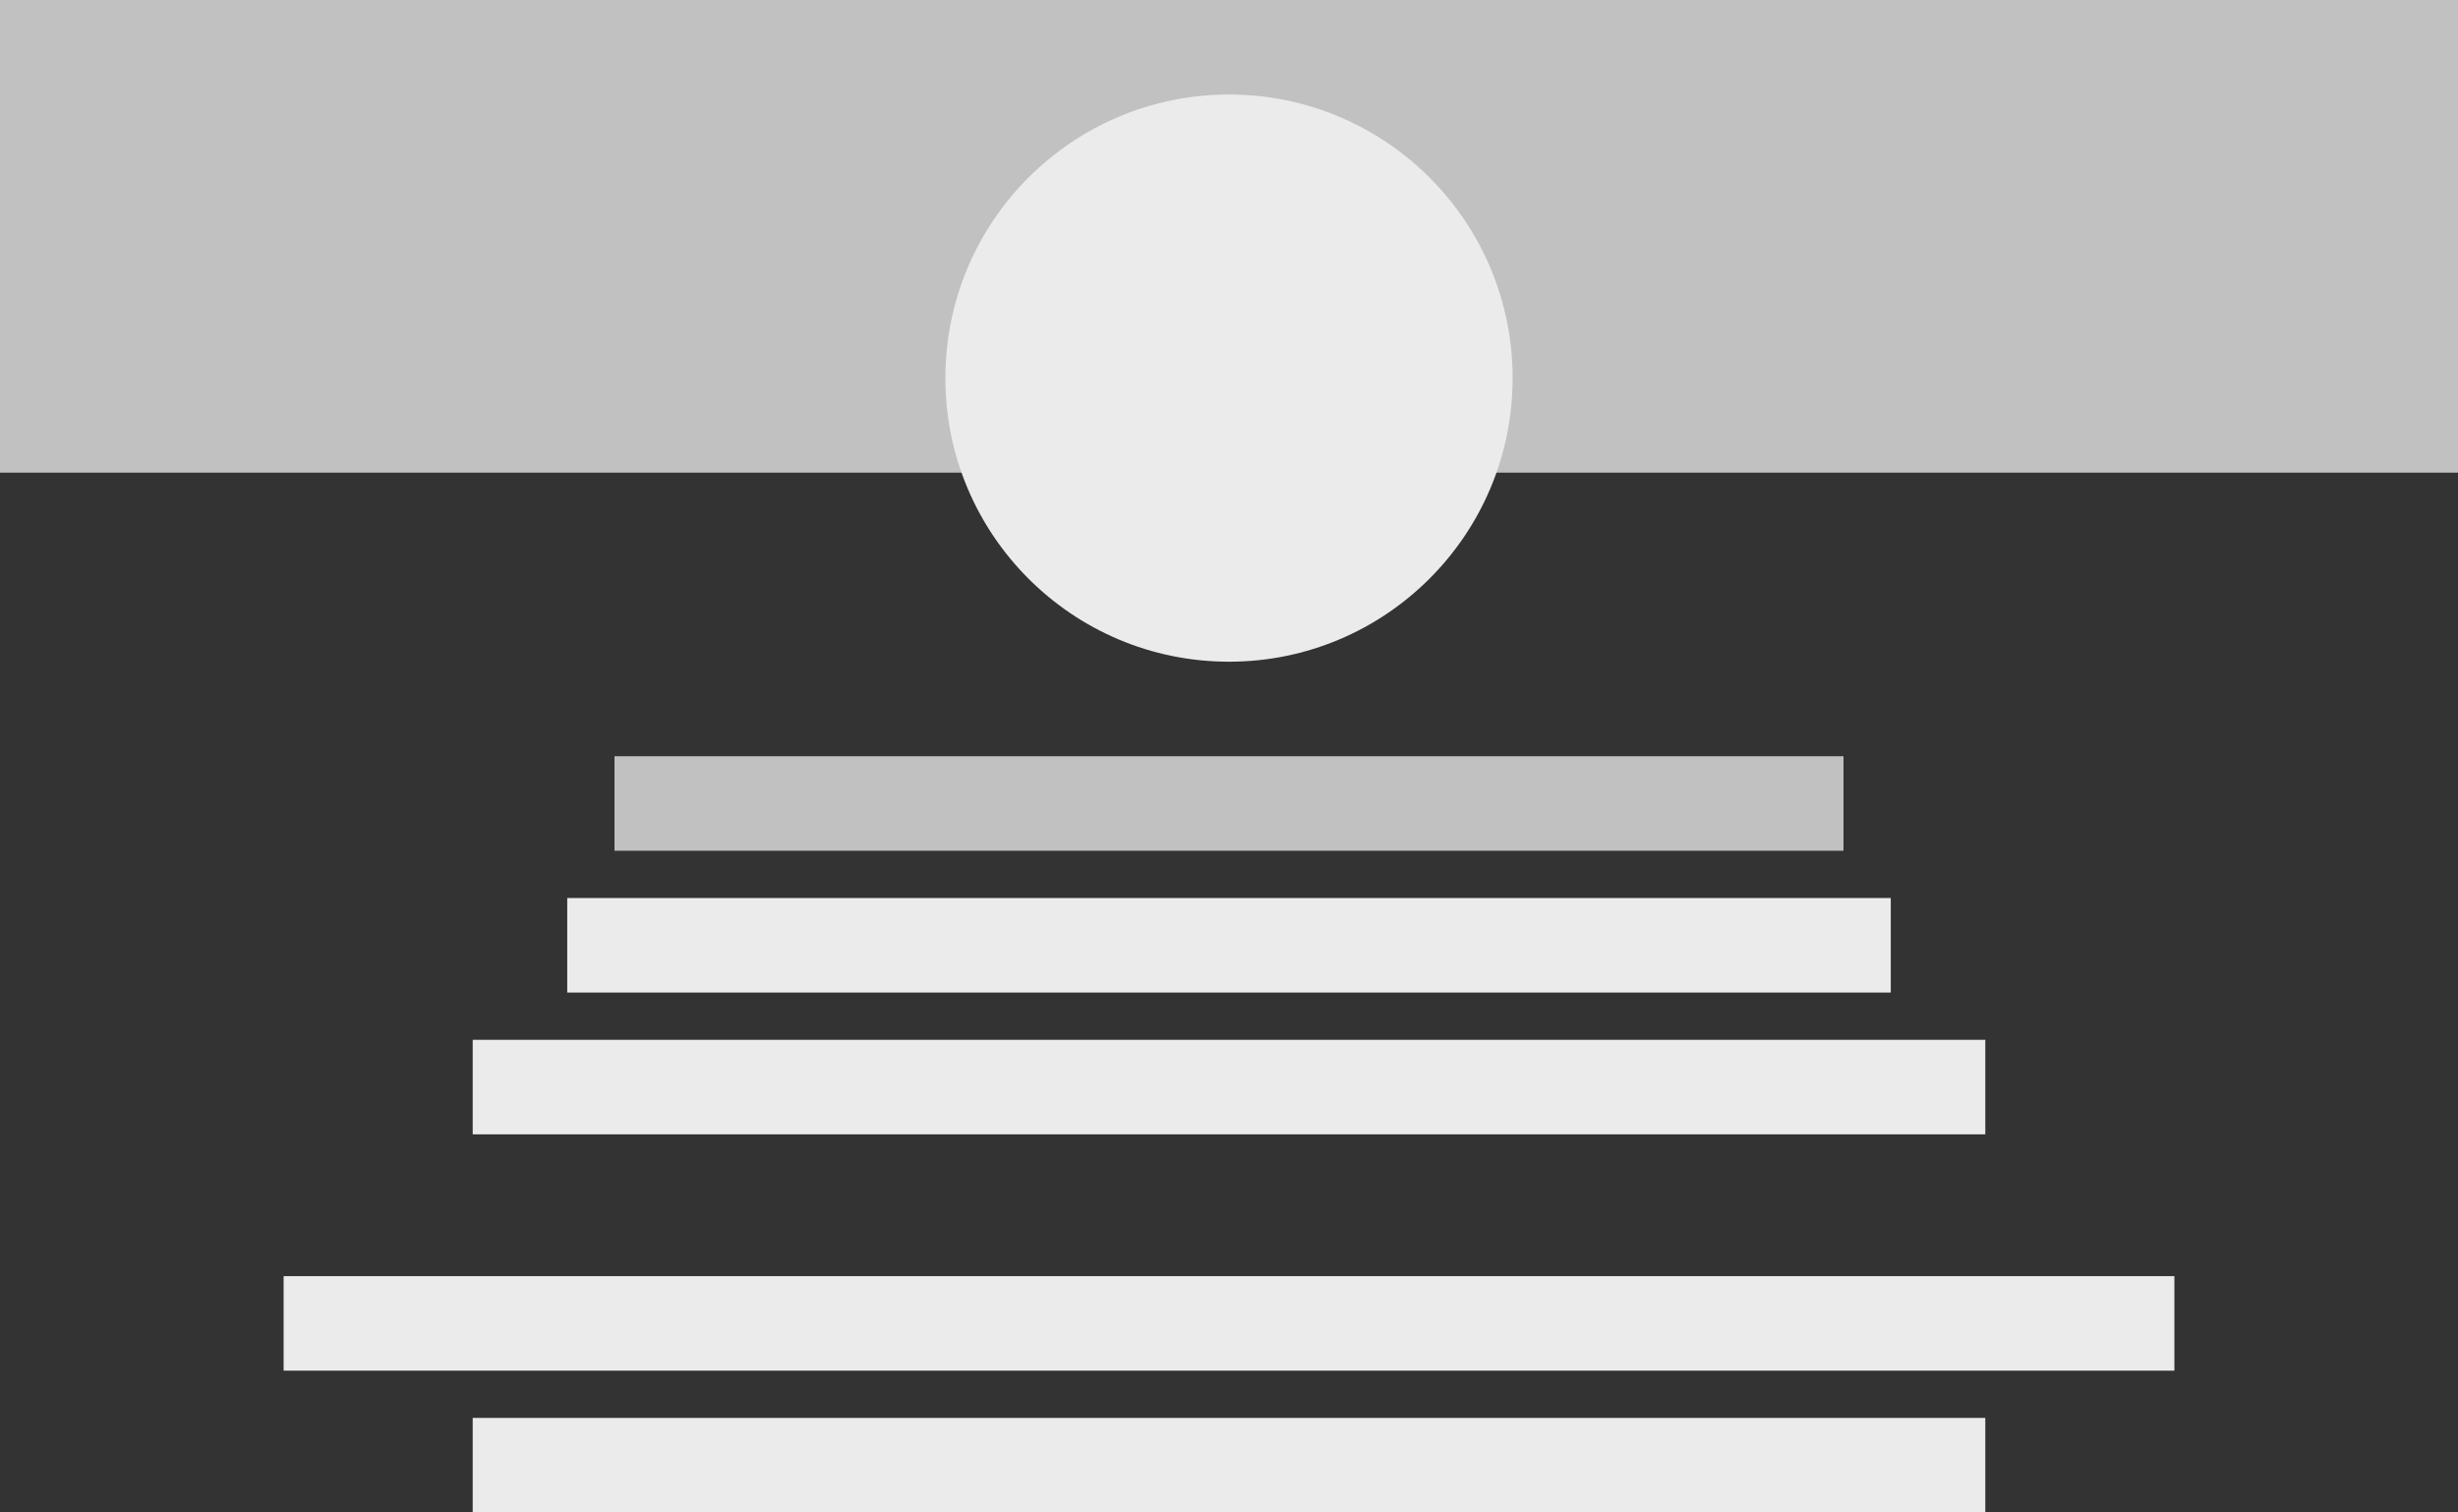 <svg width="208" height="128" viewBox="0 0 208 128" fill="none" xmlns="http://www.w3.org/2000/svg">
<rect x="0" y="0" width="208" height="128" fill="#333333" stroke="none"/>
<rect width="208" height="40" fill="#C1C1C1"/>
<rect x="52" y="64" width="104" height="8" fill="#C1C1C1"/>
<rect x="48" y="76" width="112" height="8" fill="#EBEBEB"/>
<rect x="40" y="88" width="128" height="8" fill="#EBEBEB"/>
<rect x="24" y="108" width="160" height="8" fill="#EBEBEB"/>
<rect x="40" y="120" width="128" height="8" fill="#EBEBEB"/>
<circle cx="104" cy="32" r="24" fill="#EBEBEB"/>
</svg>
